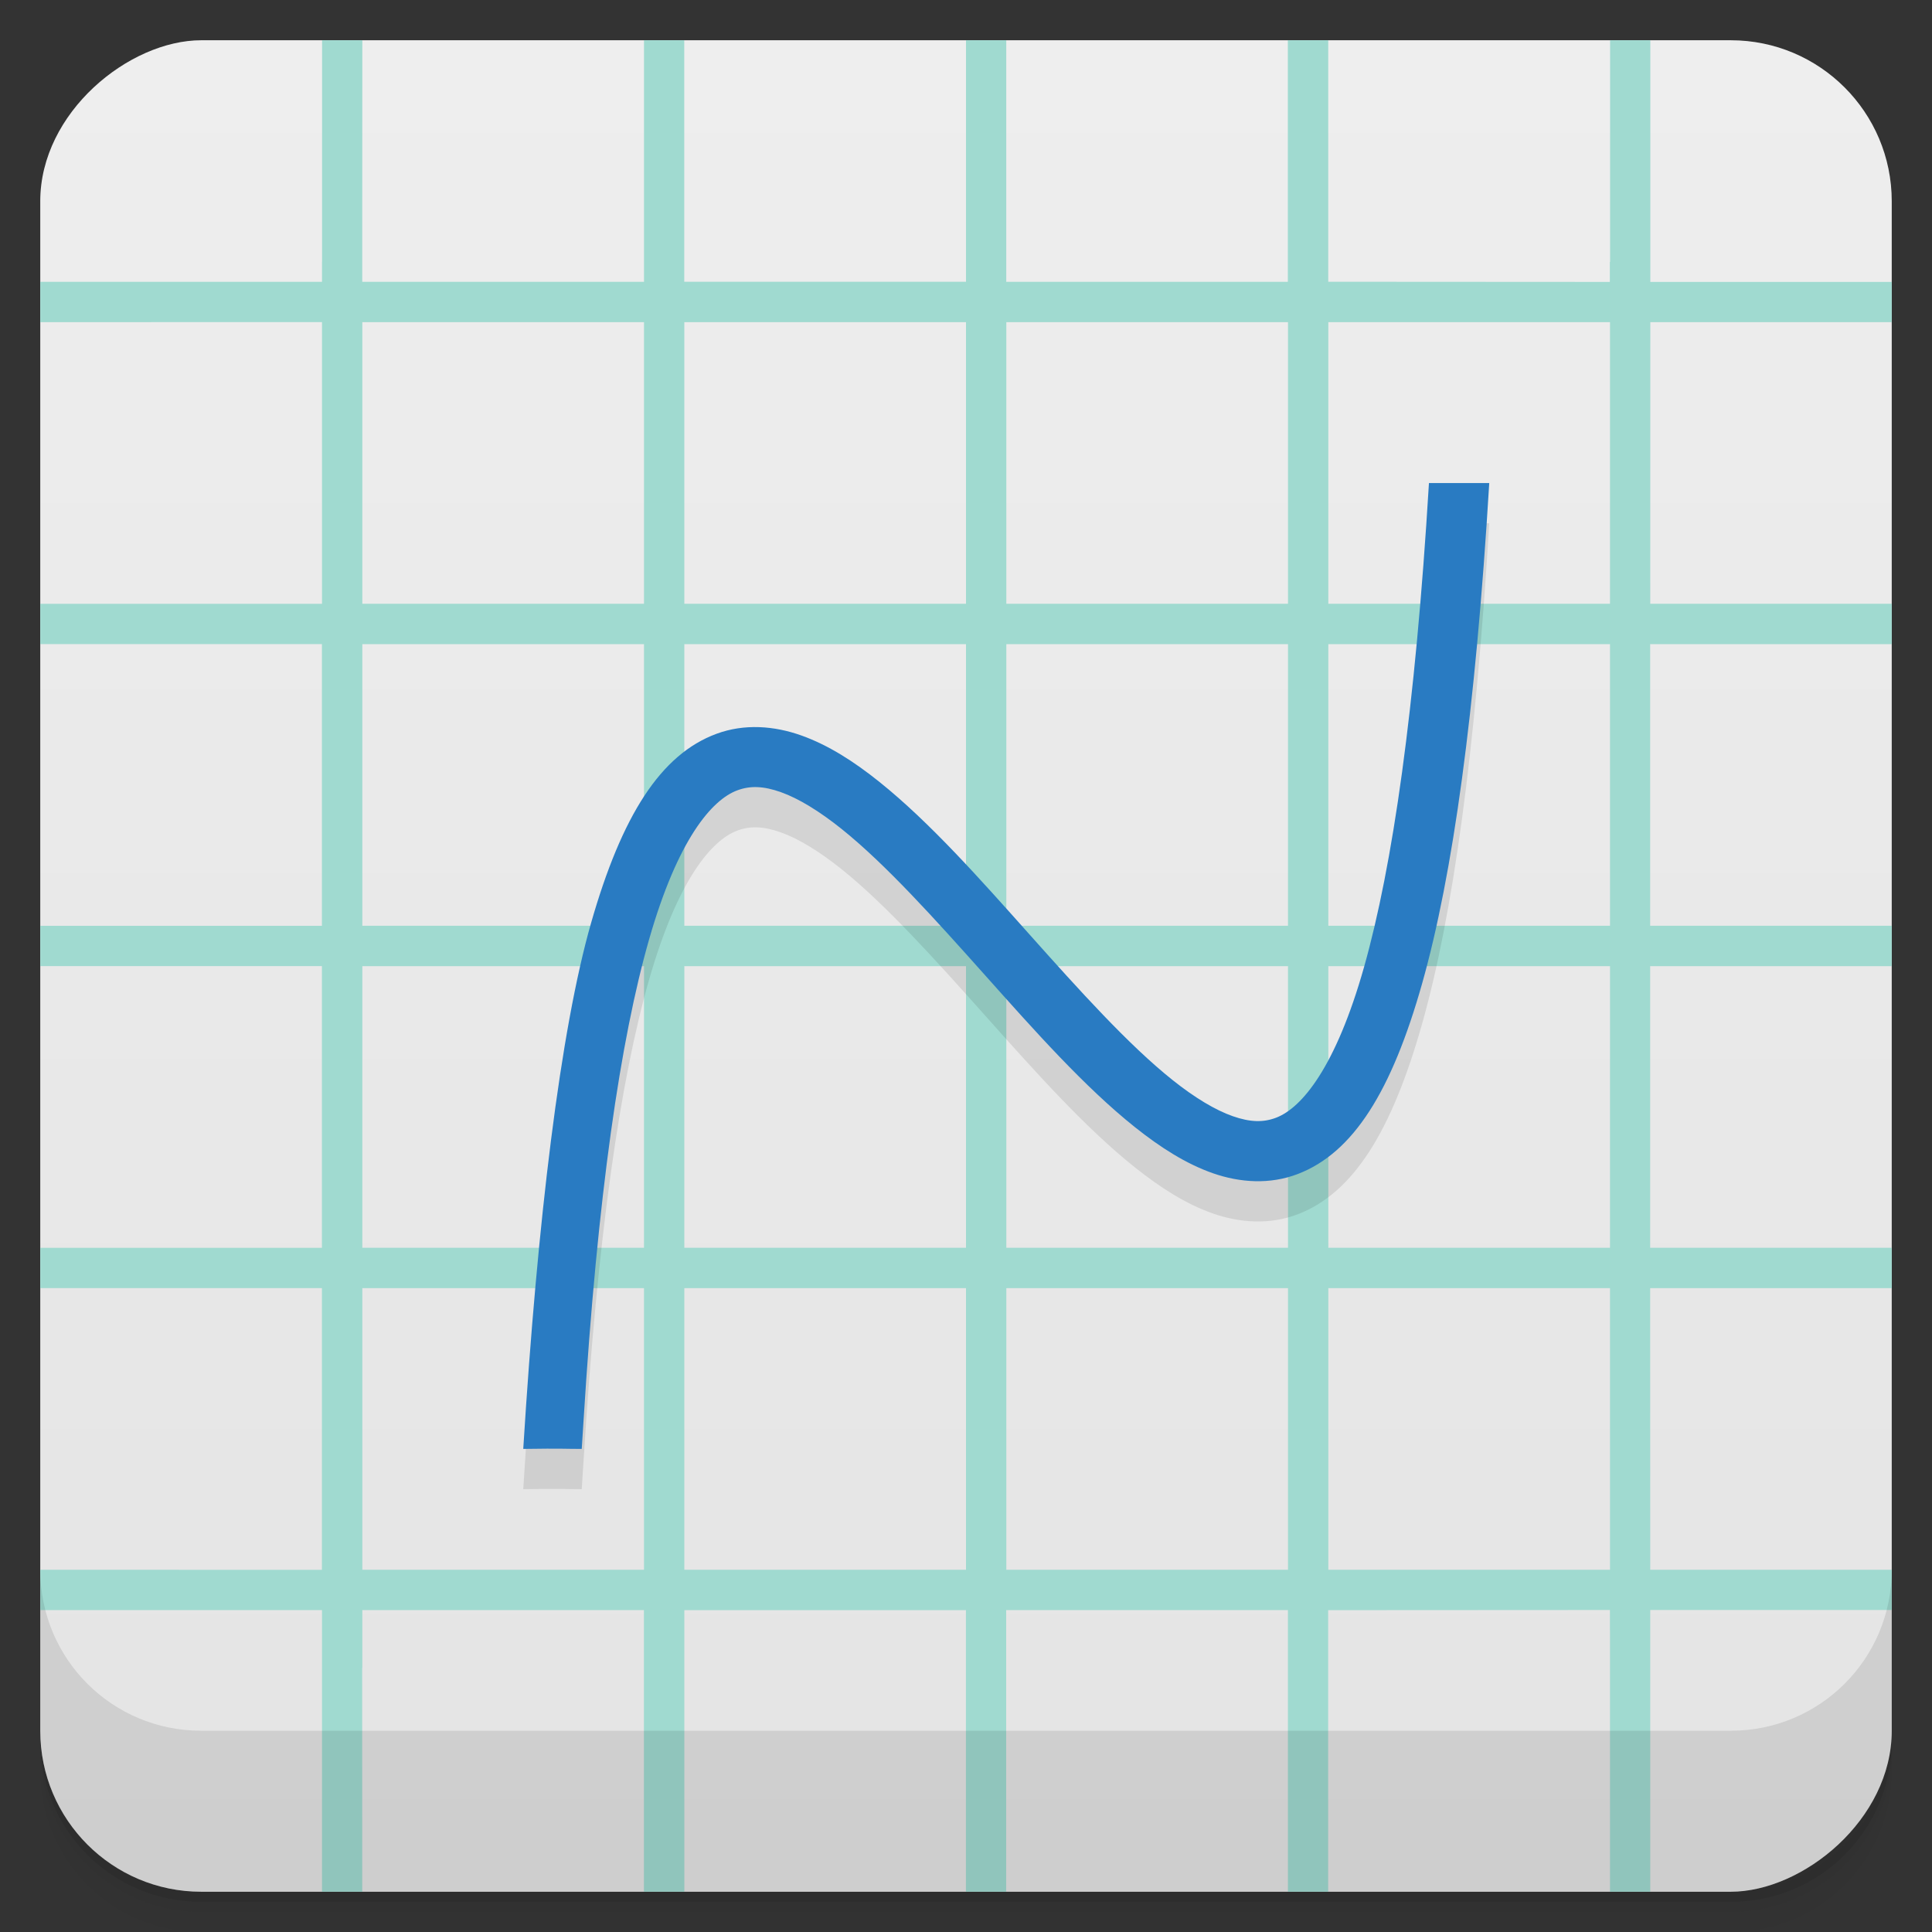 <svg width="48" height="48" viewBox="0 0 48 48" xmlns="http://www.w3.org/2000/svg">
  <rect x="0" y="0" width="48" height="48" fill="#333333" stroke="none"/>
  <defs>
    <linearGradient id="a" x1="-47" x2="-1" gradientUnits="userSpaceOnUse">
      <stop offset="0" stop-color="#e4e4e4"/>
      <stop offset="1" stop-color="#eee"/>
    </linearGradient>
  </defs>
  <path d="M1 43v.25c0 2.216 1.784 4 4 4h38c2.216 0 4-1.784 4-4V43c0 2.216-1.784 4-4 4H5c-2.216 0-4-1.784-4-4zm0 .5v.5c0 2.216 1.784 4 4 4h38c2.216 0 4-1.784 4-4v-.5c0 2.216-1.784 4-4 4H5c-2.216 0-4-1.784-4-4z" opacity=".02"/>
  <path d="M1 43.25v.25c0 2.216 1.784 4 4 4h38c2.216 0 4-1.784 4-4v-.25c0 2.216-1.784 4-4 4H5c-2.216 0-4-1.784-4-4z" opacity=".05"/>
  <path d="M1 43v.25c0 2.216 1.784 4 4 4h38c2.216 0 4-1.784 4-4V43c0 2.216-1.784 4-4 4H5c-2.216 0-4-1.784-4-4z" opacity=".1"/>
  <rect transform="rotate(-90)" x="-47" y="1" width="46" height="46" rx="4" fill="url(#a)"/>
  <path d="M8.002 1v5.5L8 6.502v.5H1v1.002l7-.002v7H1v1h6.998v7H1v1h6.998v7H1v1h6.998v7L1 39v1.002h7V47h1l-.002-5.565.004.004v-1.437h6.996V47h1.004v-6.996h6.996V47h1v-6.998h7V47h1v-6.996l7-.004v.5l.002-.002V47h1v-7h6v-1h-6l-.002-6.996H47V31h-6.002v-6.996H47V23h-6.002v-6.996H47V15h-6l.002-6.996H47v-1h-5.998V1h-1v5.51l-.006-.006v.5L33 7V1h-1.004v6.002H25V1h-1v6h-7V1h-1v6.002H9v-1.44L9.002 1h-1zm1 7.004H16V15H9.002zm8 0H24V15h-6.998zm8 0H32V15h-6.998zm8 0H40V15h-6.998zm-24 8H16V23H9.002zm8 0H24V23h-6.998zm8 0H32V23h-6.998zm8 0H40V23h-6.998zm-24 8H16V31H9.002zm8 0H24V31h-6.998zm8 0H32V31h-6.998zm8 0H40V31h-6.998zm-24 8H16V39H9.002zm8 0H24V39h-6.998zm8 0H32V39h-6.998zm8 0H40V39h-6.998z" fill="#a0dad0"/>
  <path d="M1 39v4c0 2.216 1.784 4 4 4h38c2.216 0 4-1.784 4-4v-4c0 2.216-1.784 4-4 4H5c-2.216 0-4-1.784-4-4z" opacity=".1"/>
  <path d="M14.453 37l.045-.703c.348-5.624.919-9.48 1.629-11.959s1.555-3.468 2.193-3.703c.319-.118.648-.109 1.084.047.436.155.954.472 1.504.912 1.099.881 2.321 2.241 3.555 3.623 1.233 1.382 2.477 2.784 3.734 3.787.629.501 1.264.909 1.938 1.145.674.235 1.414.284 2.105.02 1.383-.528 2.336-2.057 3.094-4.74S36.656 18.706 37 13.001h-1.498c-.341 5.647-.906 9.522-1.611 12.02-.705 2.497-1.549 3.505-2.186 3.748-.318.121-.643.114-1.076-.037s-.948-.461-1.496-.898c-1.096-.874-2.318-2.232-3.551-3.613-1.233-1.382-2.478-2.789-3.736-3.797-.629-.504-1.264-.912-1.938-1.152s-1.413-.297-2.107-.041c-1.388.512-2.351 2.03-3.115 4.697S13.352 31.321 13 36.998c1.01-.015 1 0 1.453 0z" style="isolation:auto;mix-blend-mode:normal" color="#000" fill-opacity=".098" fill-rule="evenodd" white-space="normal"/>
  <path d="M14.453 36l.045-.703c.348-5.624.919-9.48 1.629-11.959s1.555-3.468 2.193-3.703c.319-.118.648-.109 1.084.047.436.155.954.472 1.504.912 1.099.881 2.321 2.241 3.555 3.623 1.233 1.382 2.477 2.784 3.734 3.787.629.501 1.264.909 1.938 1.145.674.235 1.414.284 2.105.02 1.383-.528 2.336-2.057 3.094-4.74S36.656 17.706 37 12.001h-1.498c-.341 5.647-.906 9.522-1.611 12.02-.705 2.497-1.549 3.505-2.186 3.748-.318.121-.643.114-1.076-.037s-.948-.461-1.496-.898c-1.096-.874-2.318-2.232-3.551-3.613-1.233-1.382-2.478-2.789-3.736-3.797-.629-.504-1.264-.912-1.938-1.152s-1.413-.297-2.107-.041c-1.388.512-2.351 2.03-3.115 4.697S13.352 30.321 13 35.998c1.01-.015 1 0 1.453 0z" style="isolation:auto;mix-blend-mode:normal" color="#000" fill-rule="evenodd" fill="#297bc2" white-space="normal"/>
</svg>
